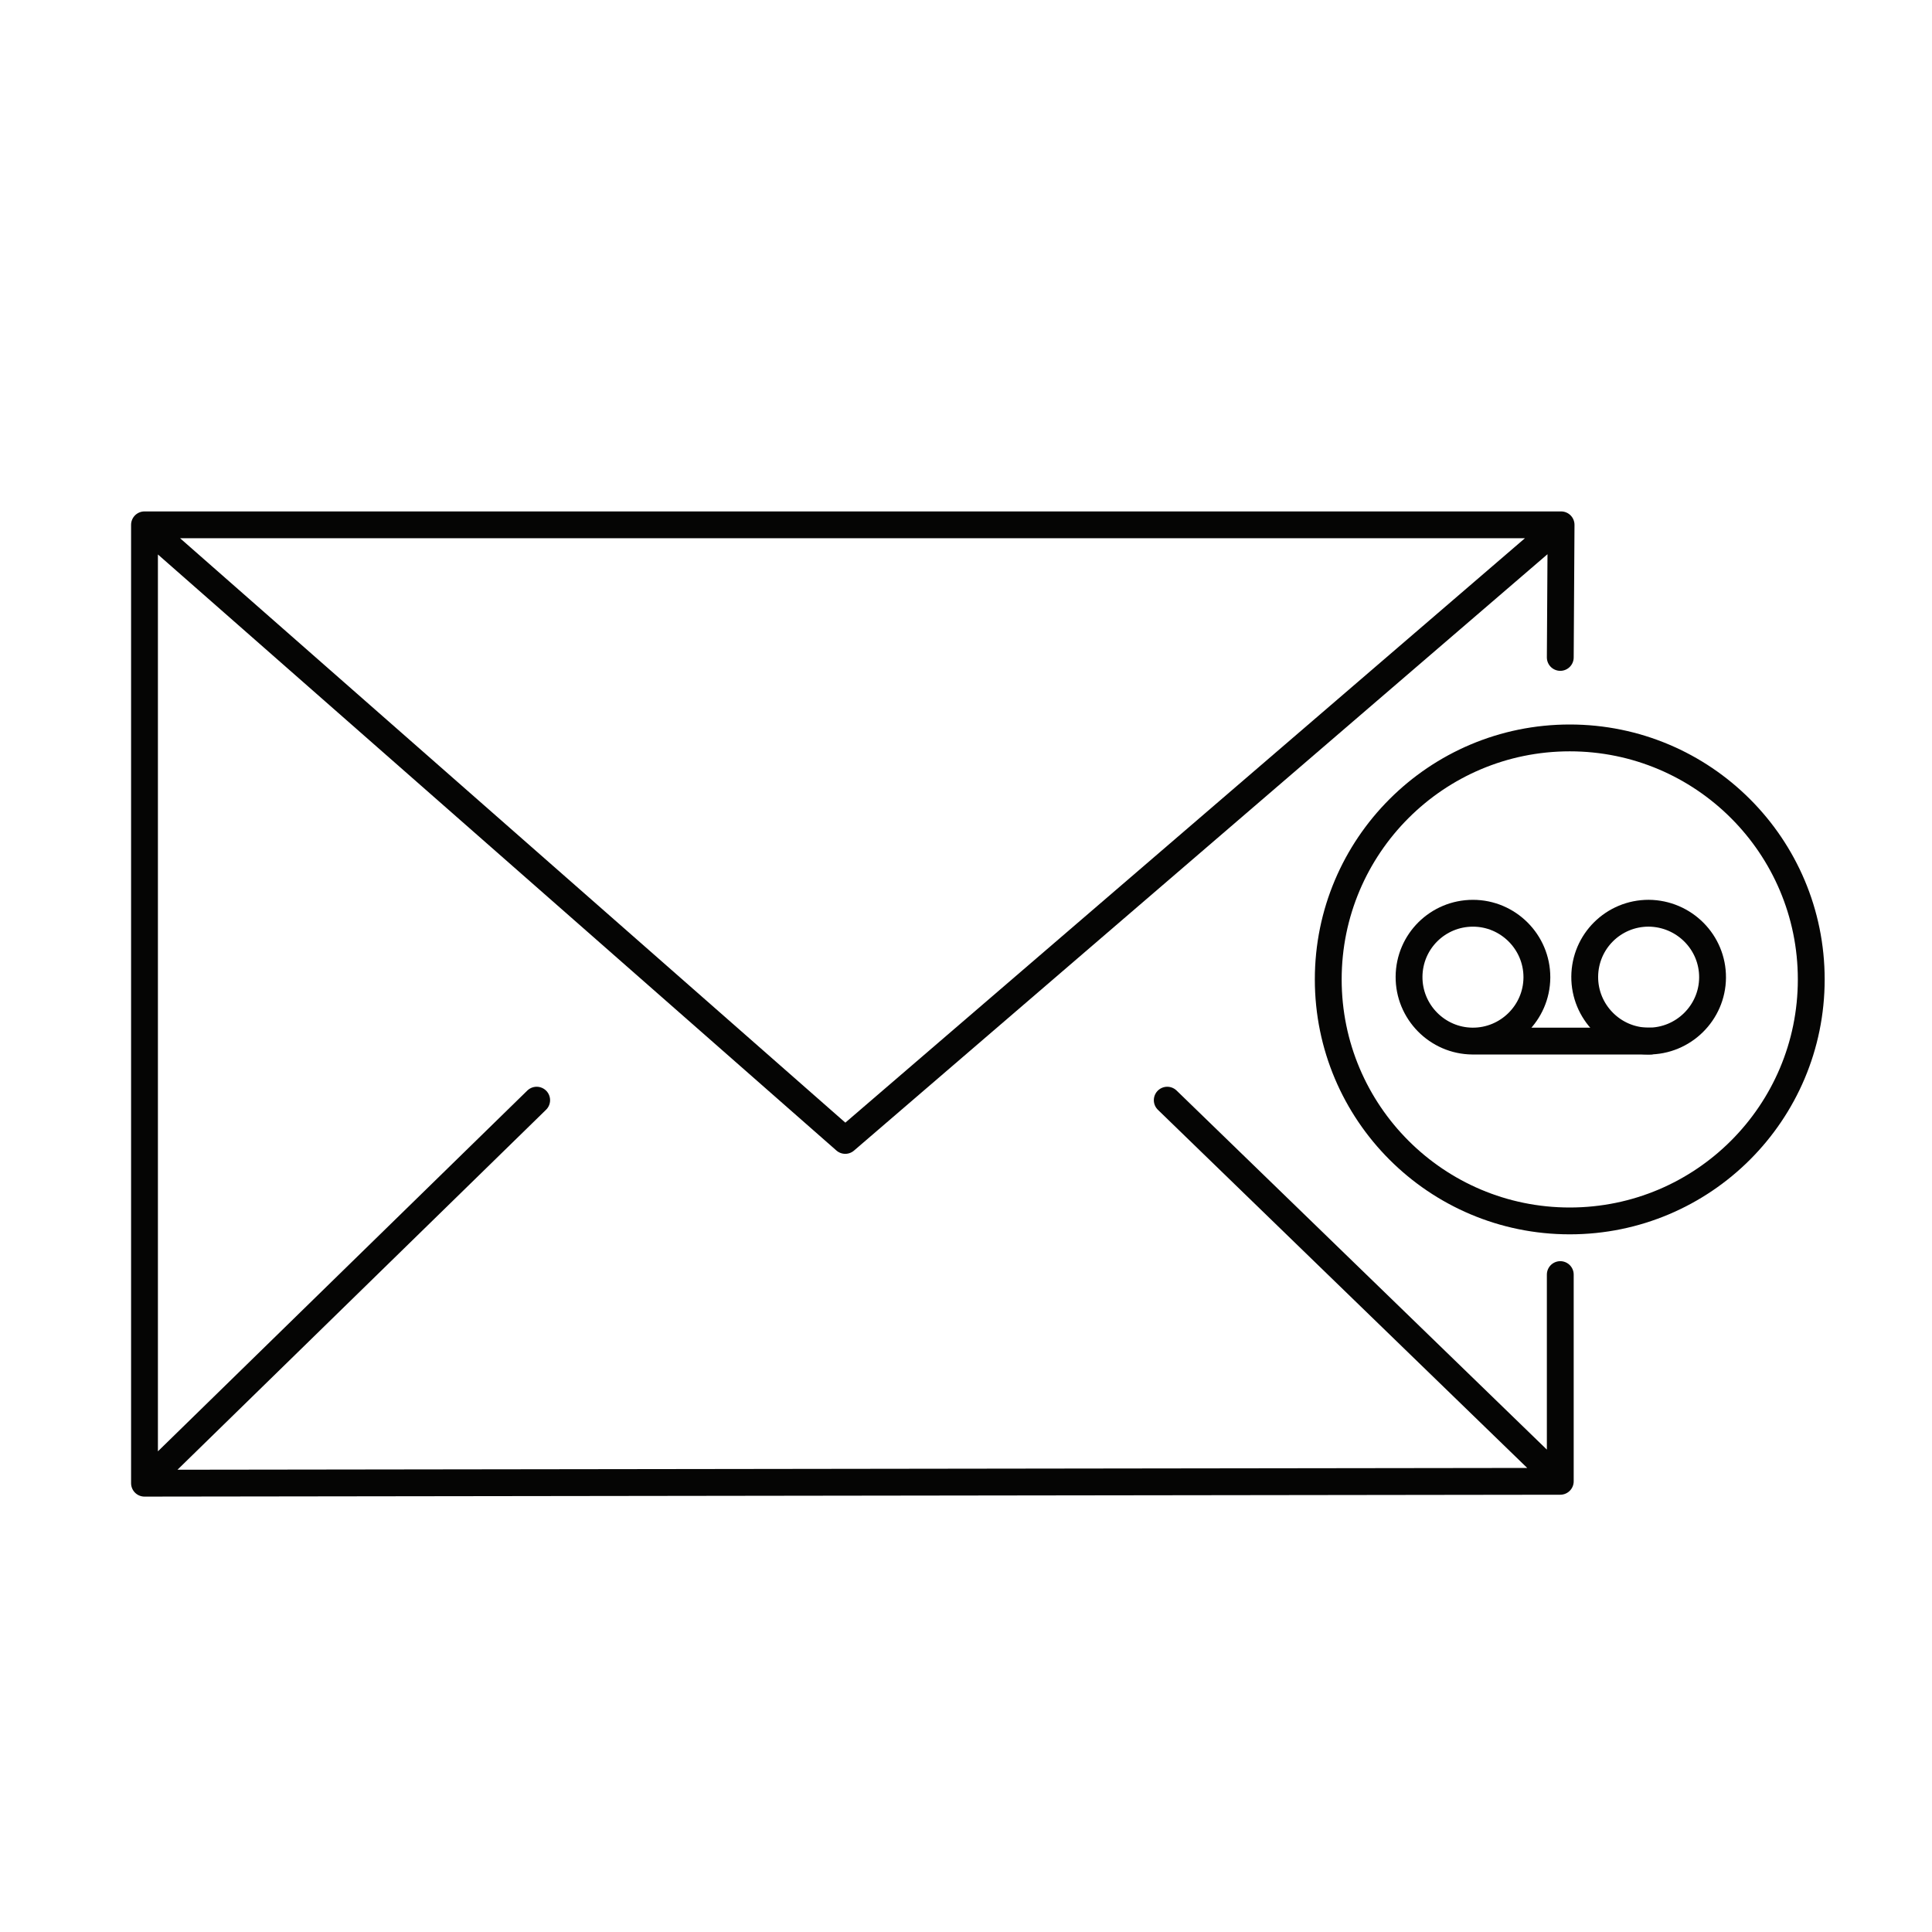 <svg fill="none" height="72" viewBox="0 0 72 72" width="72" xmlns="http://www.w3.org/2000/svg"><g stroke="#050504"><path d="m58.177 19.559h-52.791m52.791 0-.03 4.941m.03-4.941-26.677 22.941-26.115-22.941m0 0v35.715m0 0 52.761-.07m-52.761.07 14.615-14.274m38.147 14.204v-7.704m0 7.704-14.647-14.204" stroke-linecap="round" stroke-linejoin="round"/><circle cx="58.5" cy="36.5" r="9"/><g stroke-linecap="round" stroke-linejoin="round"><path d="m54.873 38.798c1.311.01 2.392-1.051 2.402-2.362 0-.01 0-.01 0-.02 0-1.311-1.071-2.382-2.382-2.382-1.311 0-2.372 1.051-2.382 2.362-.01 1.311 1.051 2.392 2.362 2.402zm0 0h6.627"/><path d="m63.822 36.435c-.01 1.311-1.091 2.372-2.402 2.362-1.311-.01-2.372-1.091-2.362-2.402.01-1.311 1.071-2.362 2.382-2.362 1.321.01 2.392 1.081 2.382 2.402z"/></g></g></svg>